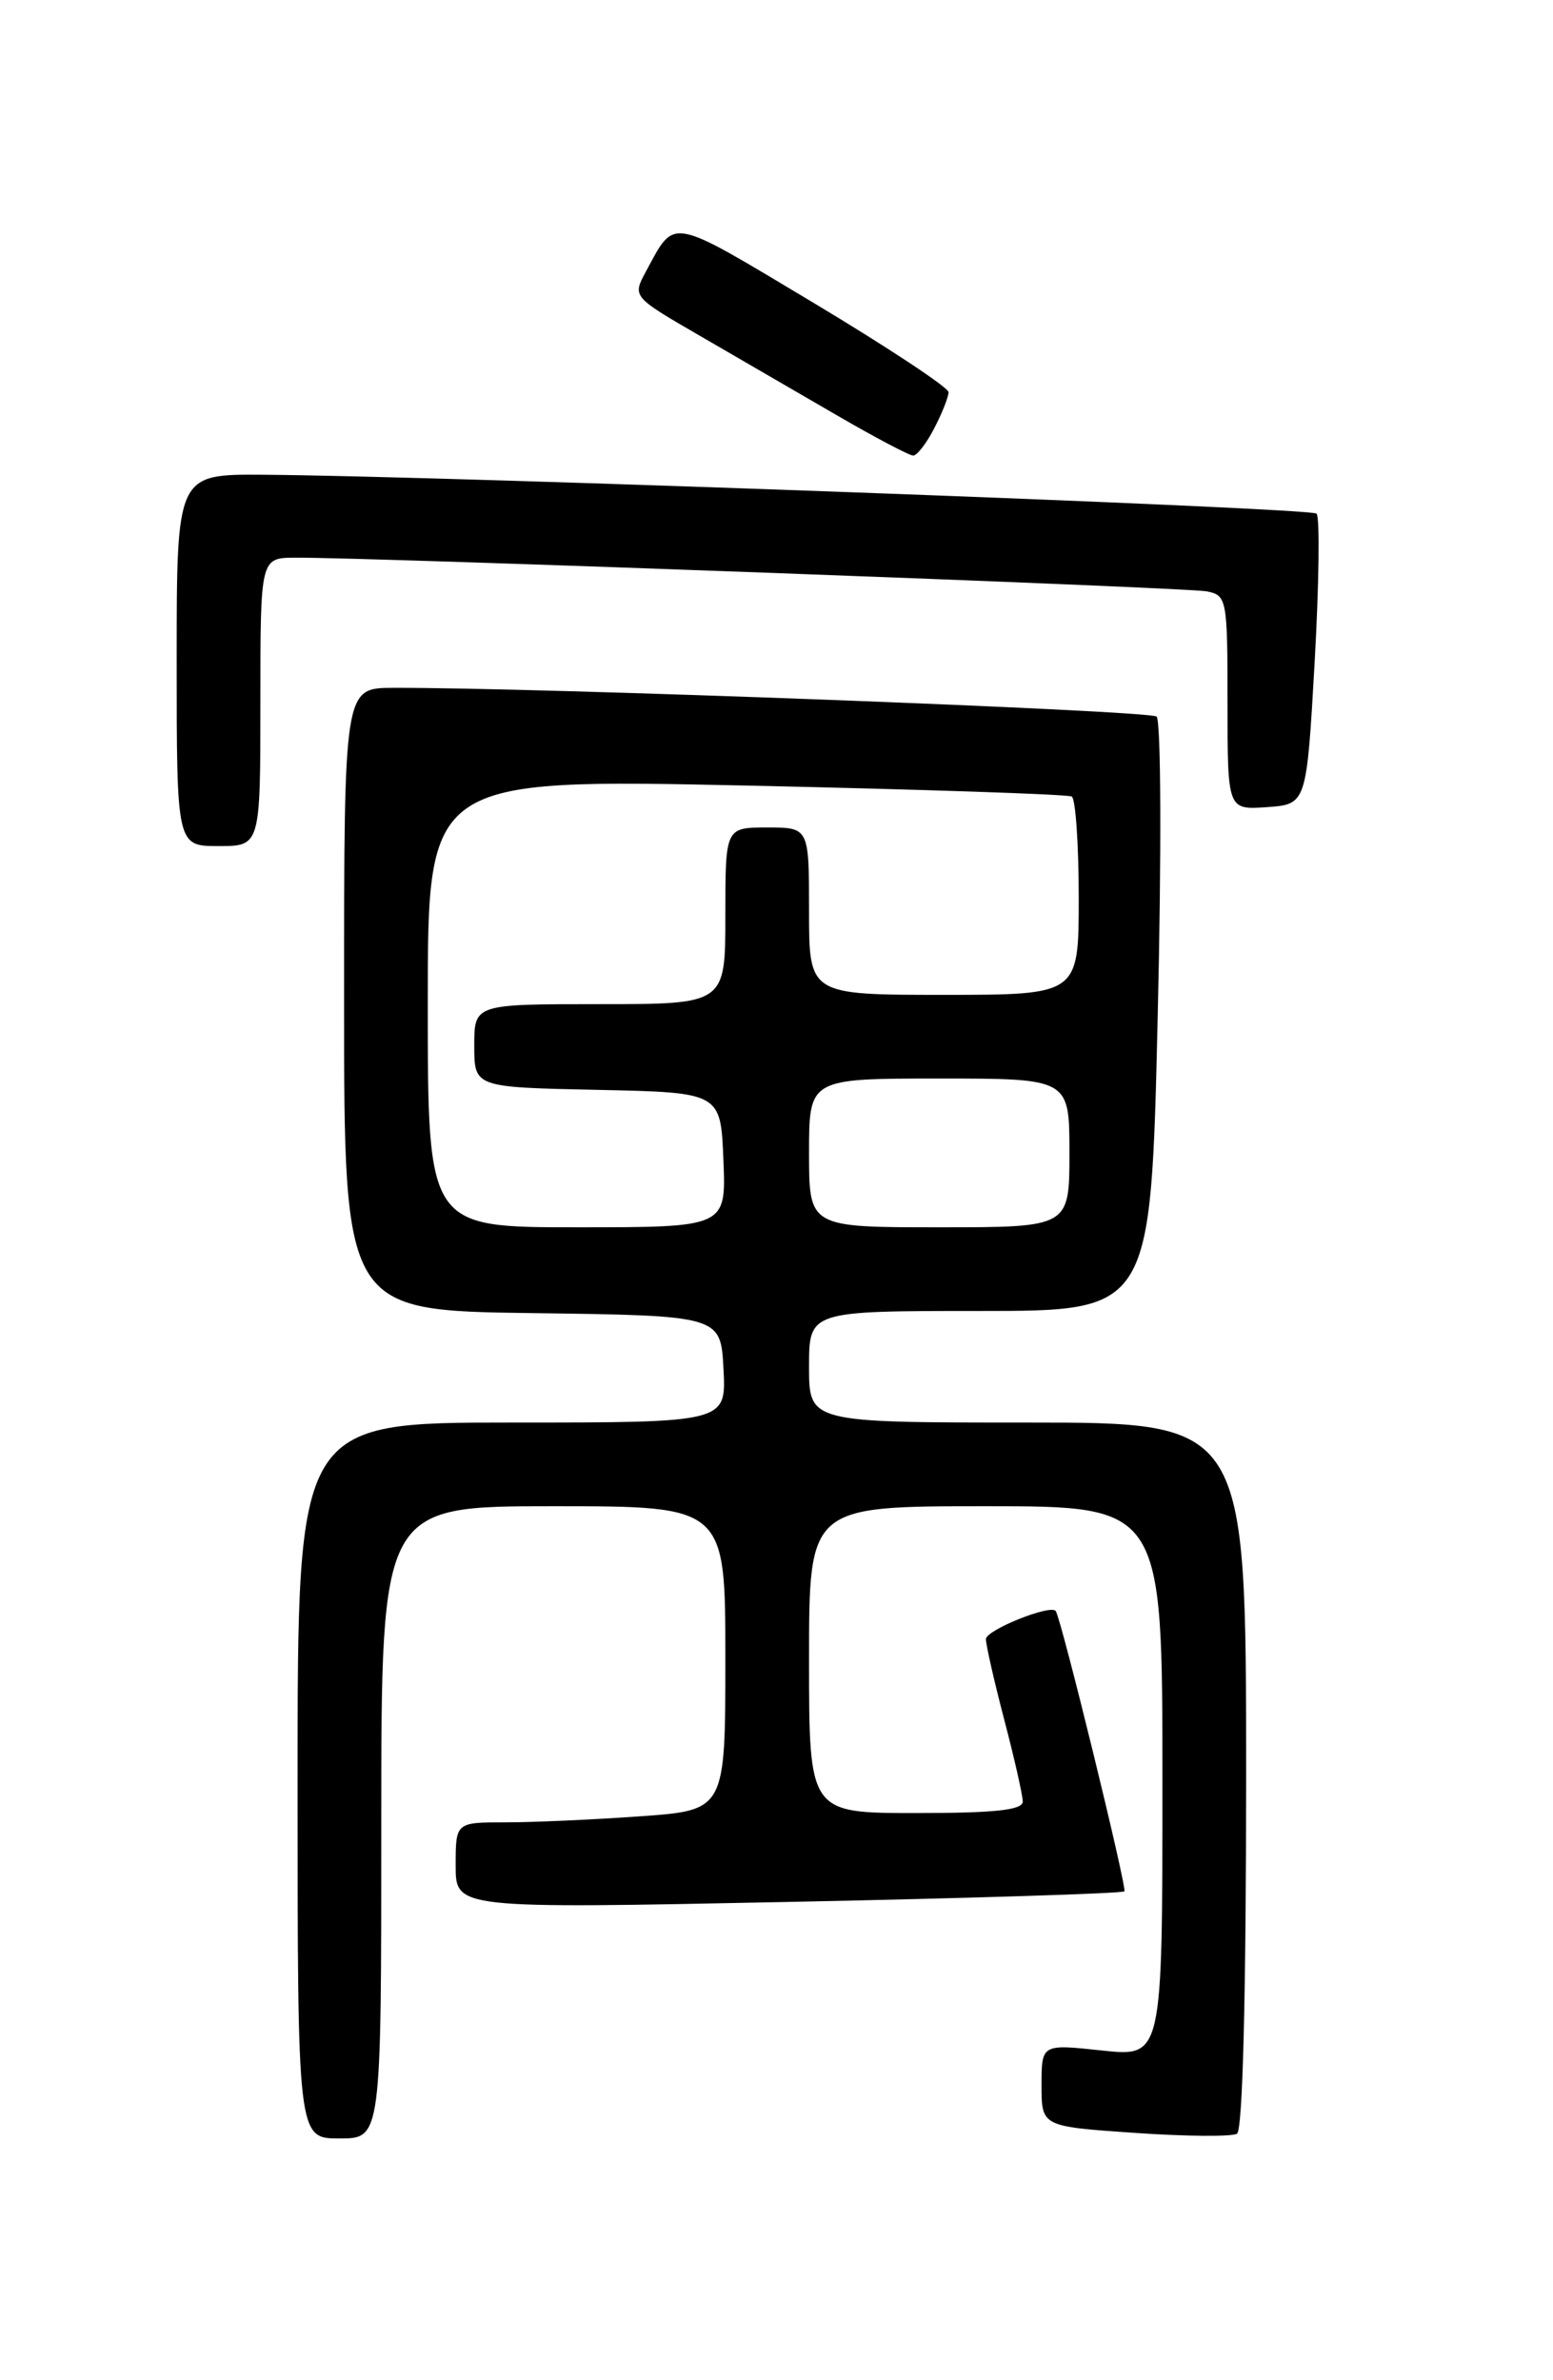 <?xml version="1.0" encoding="UTF-8" standalone="no"?>
<!DOCTYPE svg PUBLIC "-//W3C//DTD SVG 1.1//EN" "http://www.w3.org/Graphics/SVG/1.1/DTD/svg11.dtd" >
<svg xmlns="http://www.w3.org/2000/svg" xmlns:xlink="http://www.w3.org/1999/xlink" version="1.1" viewBox="0 0 167 256">
 <g >
 <path fill="currentColor"
d=" M 41.00 196.00 C 41.00 162.00 41.00 162.00 59.50 162.00 C 78.00 162.00 78.00 162.00 78.00 178.35 C 78.00 194.70 78.00 194.70 68.85 195.35 C 63.81 195.71 57.29 196.00 54.35 196.00 C 49.00 196.00 49.00 196.00 49.00 200.65 C 49.00 205.29 49.00 205.29 84.75 204.56 C 104.41 204.16 120.68 203.65 120.91 203.42 C 121.22 203.11 114.16 174.24 113.53 173.28 C 113.03 172.50 106.00 175.32 106.02 176.30 C 106.03 176.96 106.92 180.88 108.00 185.00 C 109.08 189.12 109.97 193.06 109.98 193.75 C 110.00 194.68 107.04 195.00 98.50 195.00 C 87.00 195.00 87.00 195.00 87.00 178.50 C 87.00 162.00 87.00 162.00 106.00 162.00 C 125.00 162.00 125.00 162.00 125.00 191.62 C 125.00 221.23 125.00 221.23 118.50 220.54 C 112.00 219.84 112.00 219.84 112.00 224.28 C 112.00 228.71 112.00 228.71 122.02 229.40 C 127.53 229.78 132.48 229.82 133.02 229.49 C 133.63 229.11 134.00 214.66 134.00 190.94 C 134.00 153.00 134.00 153.00 110.50 153.00 C 87.00 153.00 87.00 153.00 87.00 147.00 C 87.00 141.00 87.00 141.00 105.38 141.00 C 123.75 141.00 123.75 141.00 124.49 109.42 C 124.91 91.77 124.85 77.50 124.37 77.07 C 123.62 76.41 57.44 73.92 42.25 73.98 C 37.00 74.00 37.00 74.00 37.00 107.48 C 37.00 140.96 37.00 140.96 57.25 141.23 C 77.50 141.50 77.50 141.50 77.80 147.25 C 78.10 153.00 78.10 153.00 55.05 153.00 C 32.00 153.00 32.00 153.00 32.00 191.50 C 32.00 230.00 32.00 230.00 36.50 230.00 C 41.00 230.00 41.00 230.00 41.00 196.00 Z  M 28.00 75.50 C 28.00 60.00 28.00 60.00 31.75 59.98 C 39.58 59.93 127.60 63.18 129.75 63.60 C 131.93 64.02 132.00 64.41 132.00 75.58 C 132.00 87.11 132.00 87.11 136.25 86.81 C 140.50 86.50 140.50 86.50 141.37 71.20 C 141.84 62.79 141.94 55.60 141.57 55.24 C 140.94 54.61 48.47 51.21 28.25 51.06 C 19.00 51.00 19.00 51.00 19.00 71.00 C 19.00 91.00 19.00 91.00 23.50 91.00 C 28.00 91.00 28.00 91.00 28.00 75.50 Z  M 100.47 46.05 C 101.31 44.43 102.00 42.69 102.00 42.18 C 102.00 41.68 95.42 37.33 87.38 32.51 C 71.79 23.18 72.64 23.34 69.46 29.20 C 68.00 31.91 68.00 31.91 75.25 36.11 C 79.24 38.42 85.87 42.27 89.98 44.66 C 94.09 47.05 97.79 49.00 98.20 49.00 C 98.61 49.00 99.64 47.67 100.47 46.05 Z  M 46.00 107.88 C 46.00 83.76 46.00 83.76 80.25 84.49 C 99.09 84.90 114.84 85.43 115.25 85.67 C 115.66 85.92 116.00 90.82 116.00 96.56 C 116.00 107.00 116.00 107.00 101.50 107.00 C 87.00 107.00 87.00 107.00 87.00 98.00 C 87.00 89.00 87.00 89.00 82.50 89.00 C 78.00 89.00 78.00 89.00 78.00 98.50 C 78.00 108.00 78.00 108.00 64.50 108.00 C 51.00 108.00 51.00 108.00 51.00 112.47 C 51.00 116.94 51.00 116.94 64.25 117.22 C 77.50 117.50 77.50 117.50 77.79 124.75 C 78.09 132.00 78.09 132.00 62.04 132.00 C 46.00 132.00 46.00 132.00 46.00 107.88 Z  M 87.00 124.00 C 87.00 116.00 87.00 116.00 101.00 116.00 C 115.00 116.00 115.00 116.00 115.00 124.00 C 115.00 132.00 115.00 132.00 101.00 132.00 C 87.00 132.00 87.00 132.00 87.00 124.00 Z "/>
</g>
</svg>